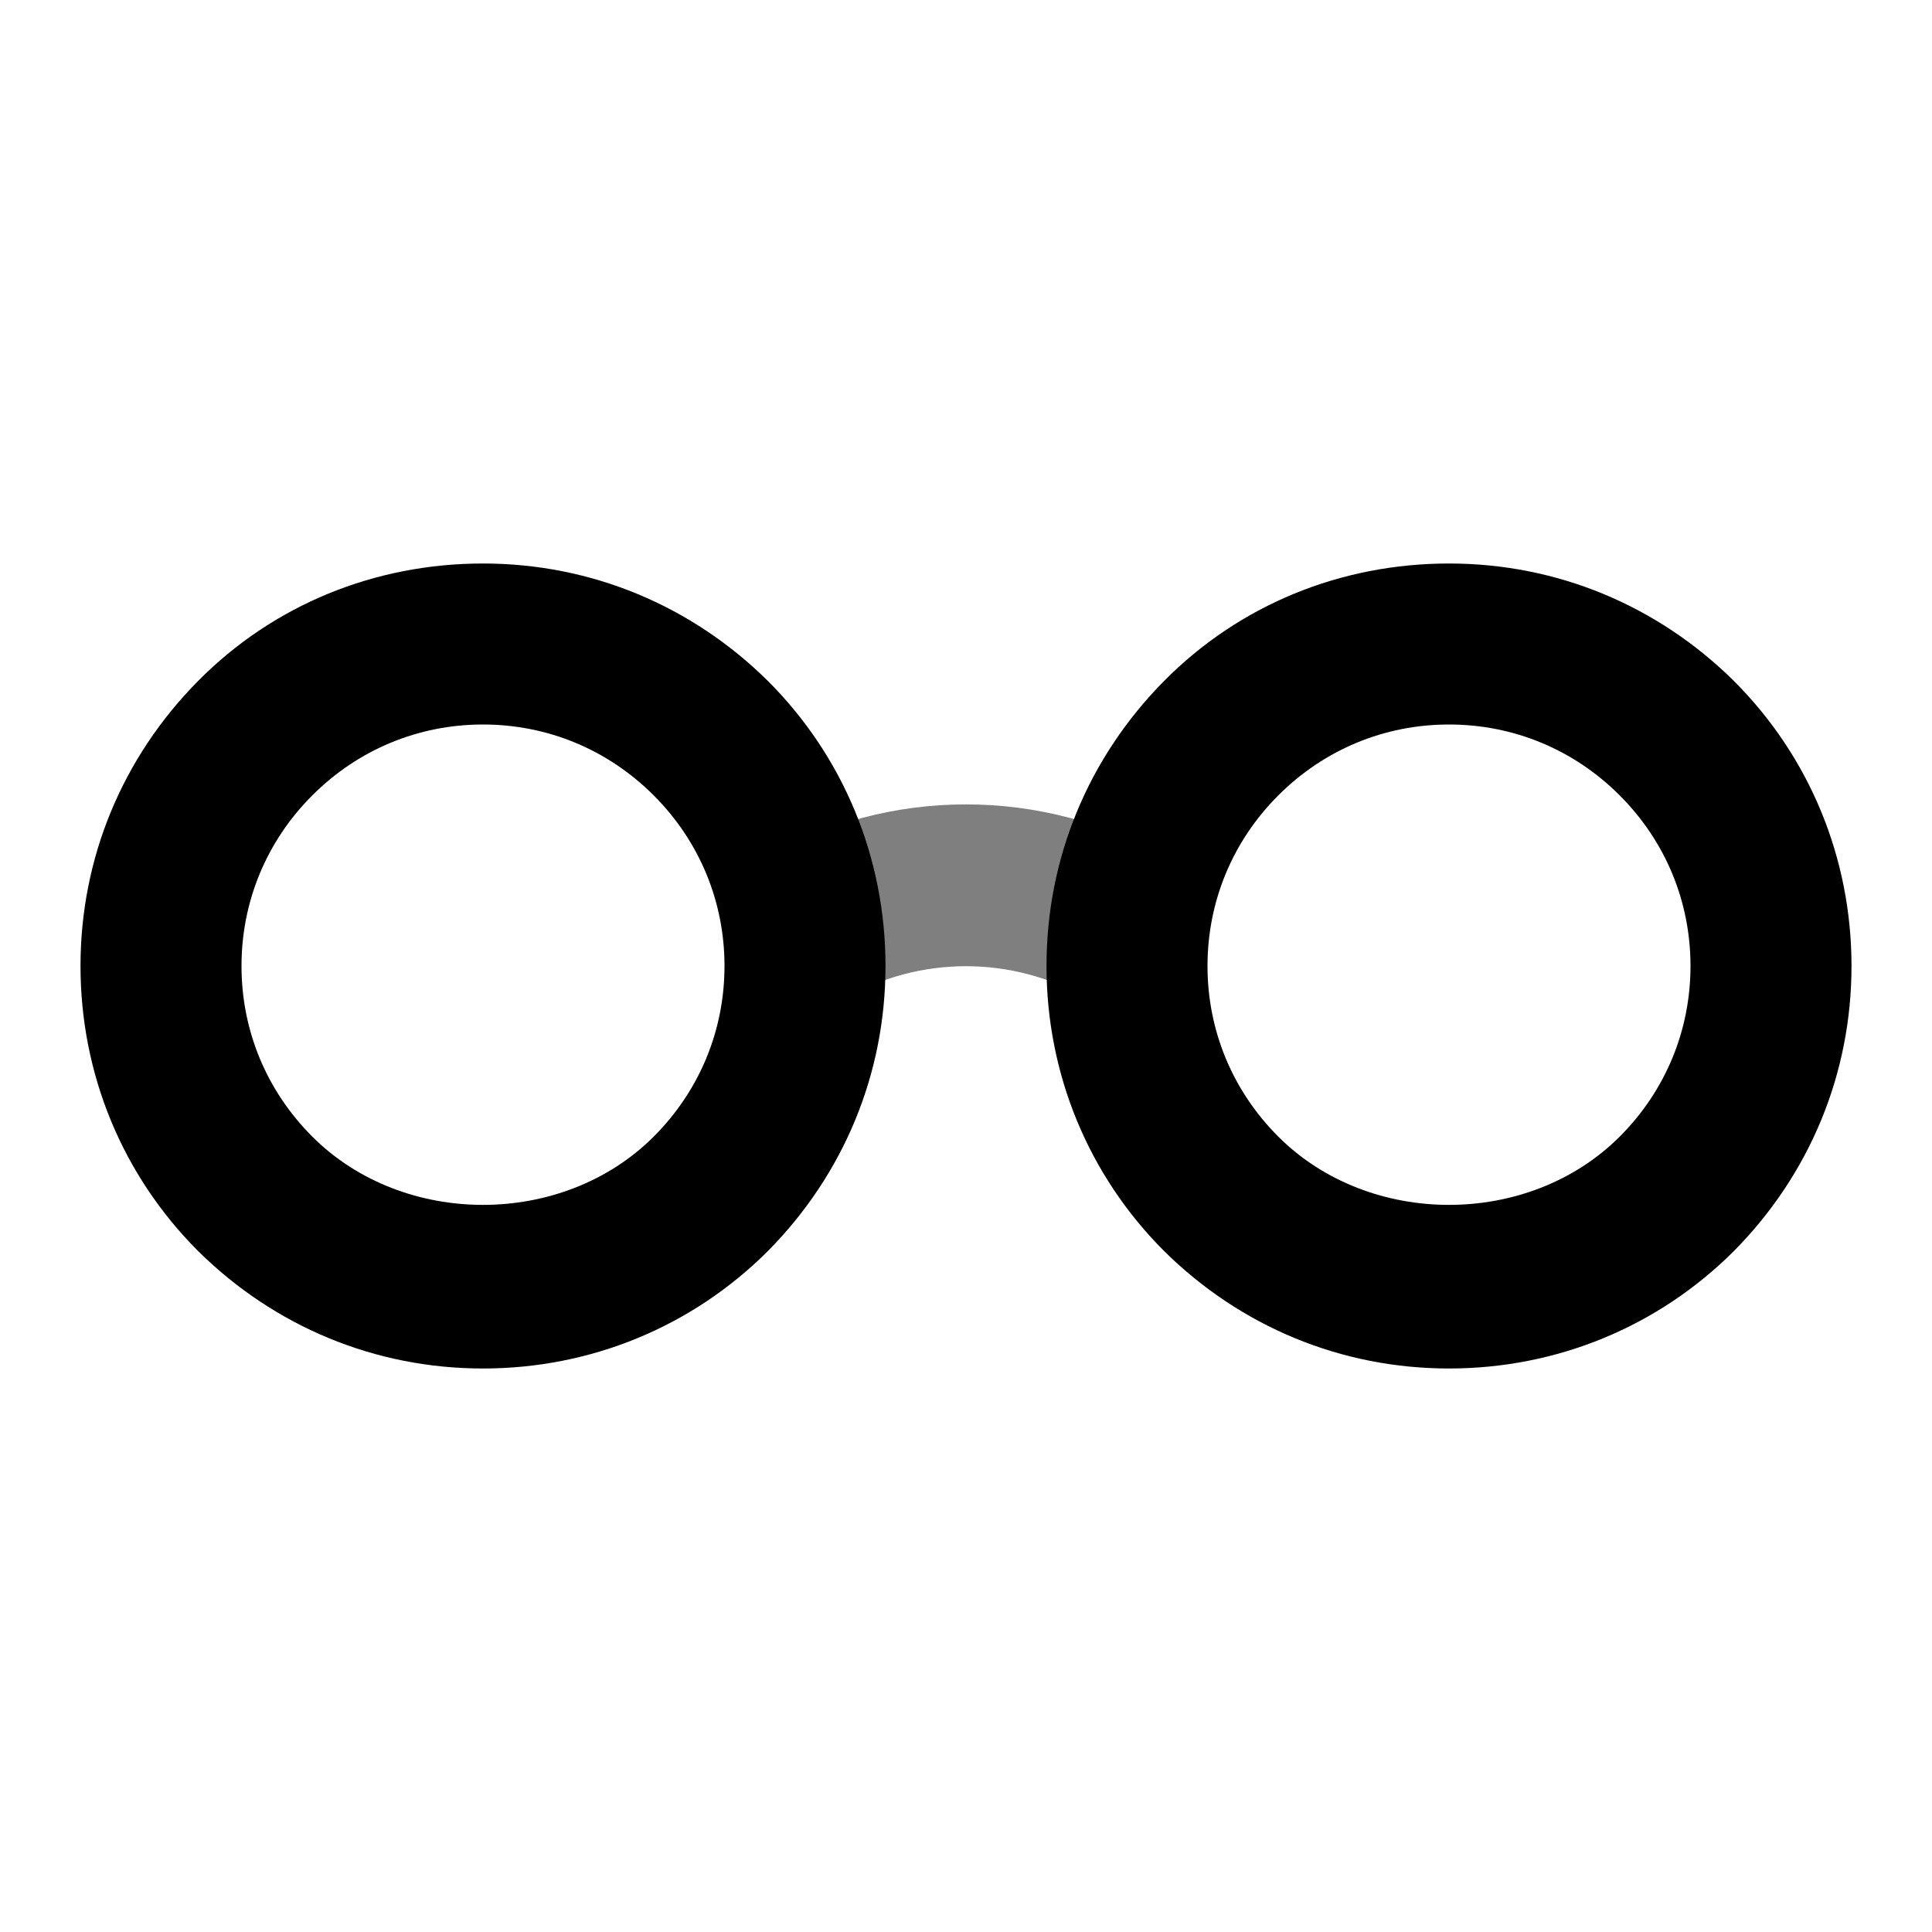 <svg xmlns="http://www.w3.org/2000/svg" width="24" height="24" viewBox="0 0 24 24">
  <path d="M14 12.53c-.17 0-.34-.04-.5-.13-.93-.53-2.07-.53-3 0-.48.28-1.09.11-1.37-.37s-.11-1.09.37-1.37c1.54-.89 3.46-.89 5 0 .48.28.64.89.37 1.37-.19.32-.52.5-.87.5Z" opacity=".5"/>
  <path fill-rule="evenodd" d="M2.46 15.54C3.41 16.48 4.66 17 6 17c1.34 0 2.6-.52 3.54-1.46.94-.95 1.46-2.2 1.46-3.54 0-1.34-.52-2.6-1.46-3.54C8.59 7.52 7.34 7 6 7c-1.34 0-2.6.51-3.54 1.46S1 10.66 1 12c0 1.34.52 2.6 1.46 3.54Zm1.42-5.66C4.45 9.31 5.2 9 6 9s1.55.31 2.12.88c.57.57.88 1.32.88 2.12s-.31 1.55-.88 2.12c-1.13 1.13-3.11 1.13-4.24 0C3.31 13.55 3 12.8 3 12s.31-1.55.88-2.12Zm10.58 5.66c.95.94 2.2 1.46 3.54 1.46 1.34 0 2.6-.52 3.54-1.46.94-.95 1.46-2.2 1.46-3.54 0-1.34-.52-2.6-1.46-3.54C20.59 7.52 19.34 7 18 7c-1.34 0-2.6.51-3.54 1.46S13 10.66 13 12c0 1.34.52 2.6 1.46 3.54Zm1.42-5.66C16.45 9.31 17.2 9 18 9s1.55.31 2.12.88c.57.57.88 1.32.88 2.12s-.31 1.55-.88 2.12c-1.13 1.13-3.11 1.13-4.24 0-.57-.57-.88-1.32-.88-2.12s.31-1.55.88-2.12Z" clip-rule="evenodd"/>
</svg>
